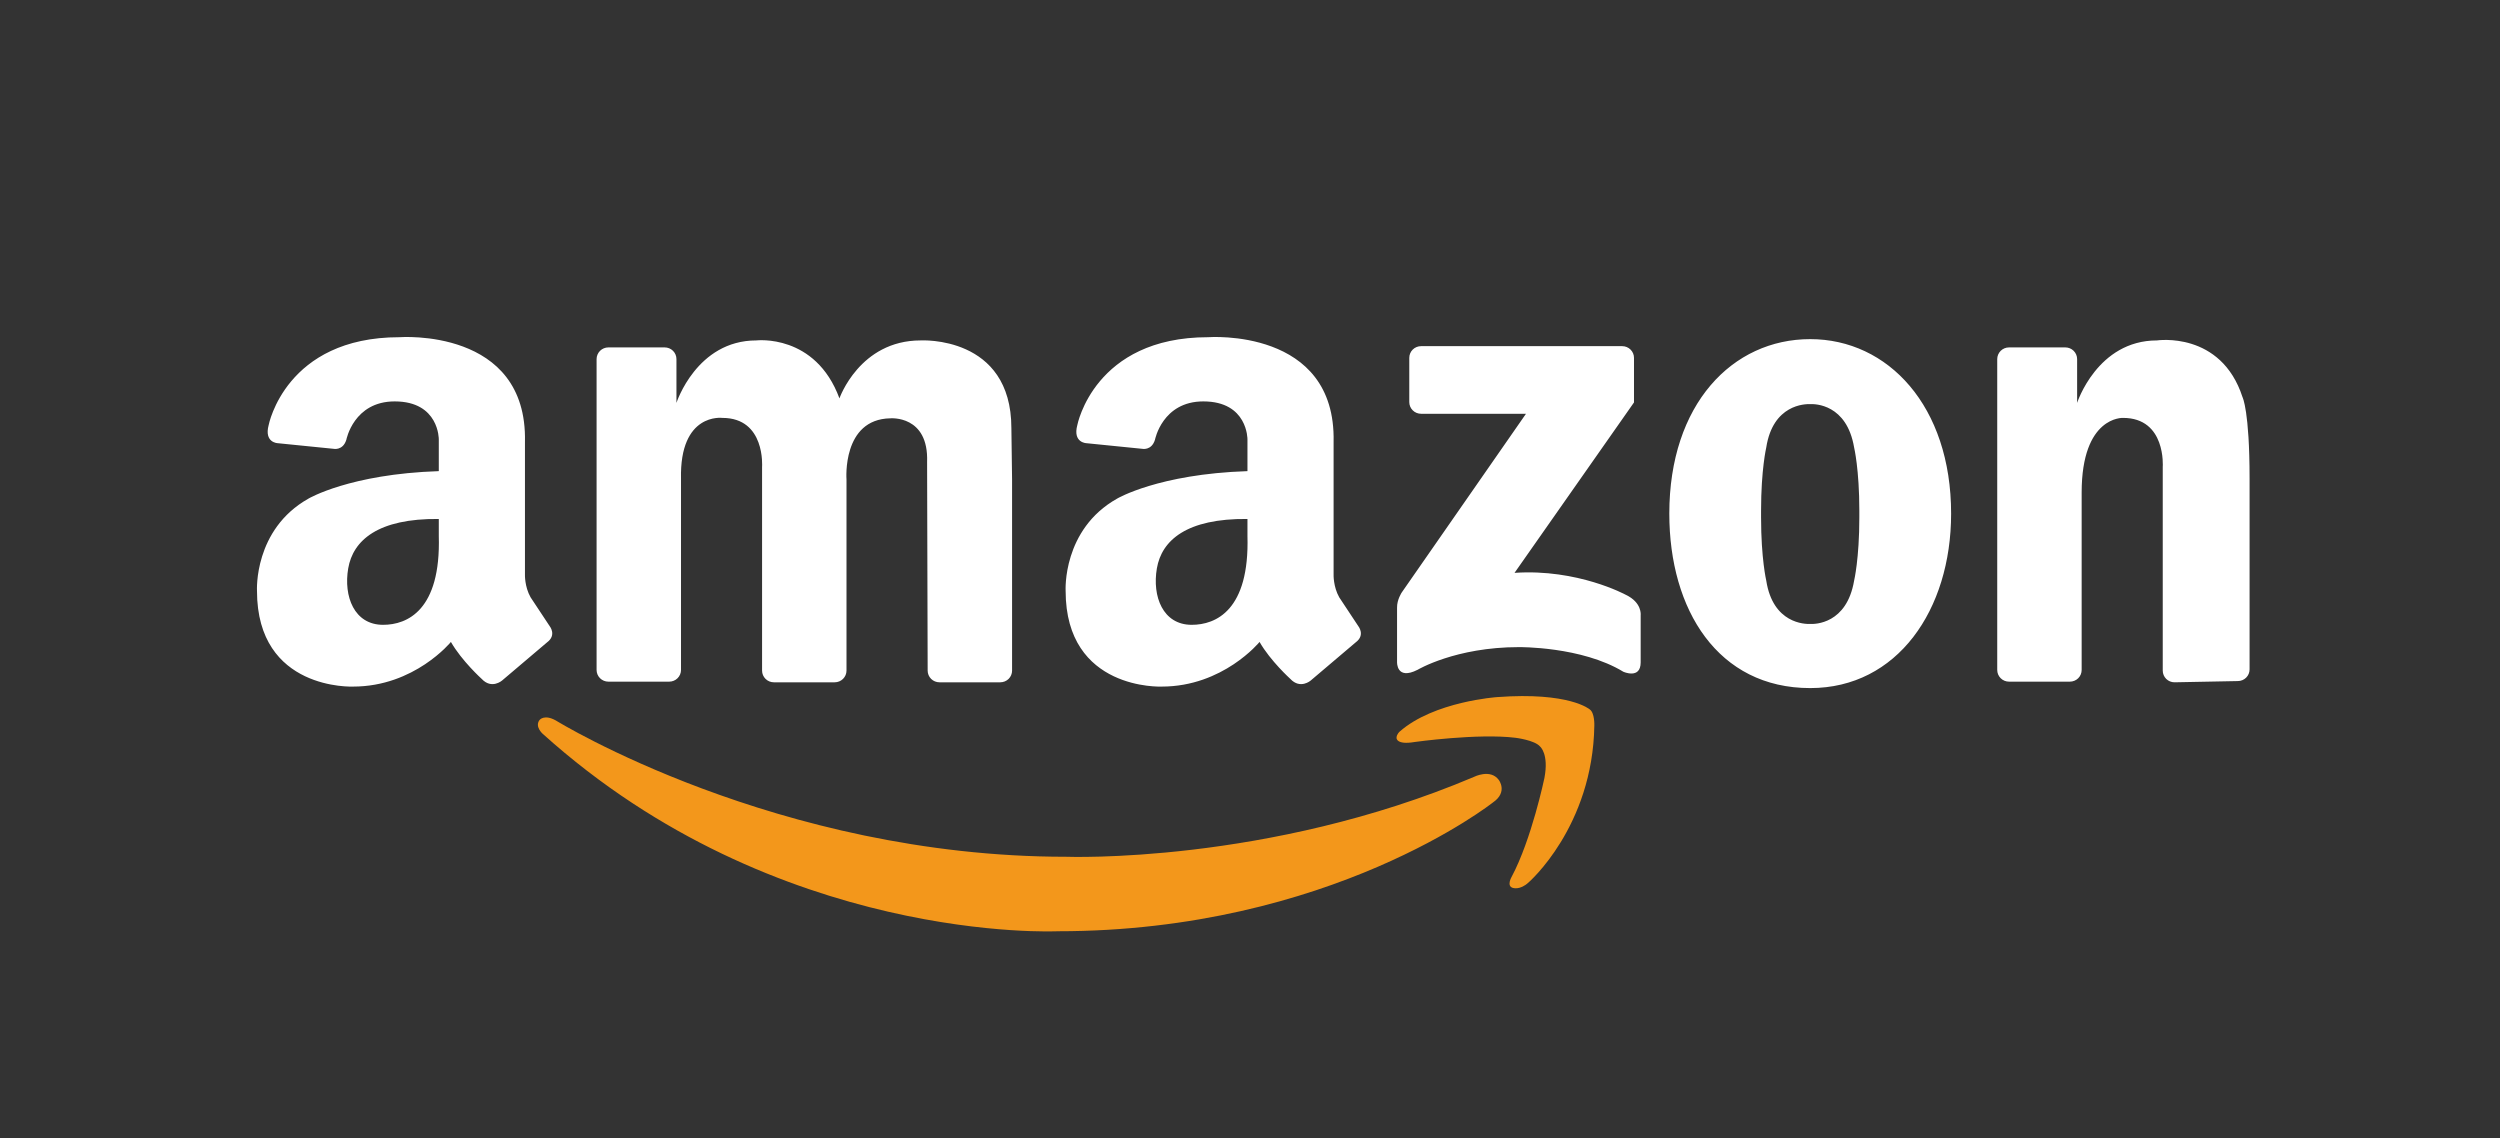 <svg width="112" height="51" viewBox="0 0 112 51" fill="none" xmlns="http://www.w3.org/2000/svg">
<rect x="0" y="0" width="112" height="51" fill="#333333" stroke="none"/>
<path d="M30.509 21.452V30.015C30.509 30.154 30.453 30.287 30.354 30.385C30.255 30.483 30.121 30.538 29.981 30.538H27.255C27.115 30.538 26.981 30.483 26.882 30.385C26.783 30.287 26.727 30.154 26.727 30.015V16.087C26.727 15.949 26.783 15.816 26.882 15.717C26.981 15.619 27.115 15.564 27.255 15.564H29.778C29.918 15.564 30.052 15.619 30.151 15.717C30.25 15.816 30.305 15.949 30.305 16.087V18.049C30.305 18.049 31.207 15.251 33.884 15.251C33.884 15.251 36.531 14.934 37.607 17.847C37.607 17.847 38.509 15.251 41.244 15.251C41.244 15.251 45.31 15.011 45.31 19.183L45.341 21.481V30.044C45.341 30.183 45.285 30.316 45.187 30.414C45.088 30.512 44.953 30.567 44.813 30.567H42.087C41.947 30.567 41.813 30.512 41.714 30.414C41.615 30.316 41.559 30.183 41.559 30.044L41.534 20.702C41.612 18.587 39.886 18.741 39.886 18.741C37.714 18.78 37.923 21.481 37.923 21.481V30.044C37.923 30.183 37.867 30.316 37.768 30.414C37.669 30.512 37.535 30.567 37.395 30.567H34.669C34.529 30.567 34.395 30.512 34.296 30.414C34.197 30.316 34.141 30.183 34.141 30.044V20.914C34.141 20.914 34.3 18.722 32.361 18.722C32.361 18.722 30.441 18.472 30.509 21.452ZM100.781 21.427V29.989C100.781 30.128 100.726 30.261 100.627 30.359C100.528 30.457 100.394 30.512 100.254 30.512L97.418 30.567C97.278 30.567 97.144 30.512 97.045 30.414C96.946 30.315 96.891 30.182 96.891 30.044V20.914C96.891 20.914 97.05 18.722 95.111 18.722C95.111 18.722 93.258 18.631 93.258 22.068V30.015C93.258 30.154 93.203 30.287 93.104 30.385C93.005 30.483 92.871 30.538 92.731 30.538H90.004C89.864 30.538 89.73 30.483 89.631 30.385C89.532 30.287 89.476 30.154 89.476 30.015V16.087C89.476 15.949 89.532 15.816 89.631 15.717C89.73 15.619 89.864 15.564 90.004 15.564H92.527C92.667 15.564 92.801 15.619 92.9 15.717C92.999 15.816 93.055 15.949 93.055 16.087V18.049C93.055 18.049 93.957 15.251 96.633 15.251C96.633 15.251 99.5 14.82 100.465 17.793C100.466 17.792 100.781 18.406 100.781 21.427ZM81.097 15.193C77.611 15.193 74.785 18.107 74.785 23.01C74.785 27.327 76.967 30.826 81.097 30.826C84.996 30.826 87.41 27.327 87.41 23.01C87.41 18.193 84.584 15.193 81.097 15.193ZM83.298 23.183C83.298 25.029 83.065 26.01 83.065 26.01C82.734 27.961 81.305 27.964 81.095 27.953C80.867 27.962 79.427 27.942 79.128 26.01C79.128 26.01 78.896 25.029 78.896 23.183V22.875C78.896 21.029 79.128 20.049 79.128 20.049C79.427 18.116 80.868 18.096 81.095 18.105C81.305 18.094 82.734 18.097 83.065 20.049C83.065 20.049 83.298 21.029 83.298 22.875V23.183ZM73.203 18.029V16.031C73.203 15.892 73.147 15.759 73.048 15.661C72.949 15.563 72.815 15.508 72.675 15.508H63.664C63.524 15.508 63.389 15.563 63.29 15.661C63.191 15.759 63.136 15.892 63.136 16.031V18.014C63.136 18.153 63.191 18.286 63.291 18.384C63.389 18.482 63.524 18.537 63.664 18.537H68.364L62.8 26.54C62.8 26.54 62.581 26.864 62.588 27.222V29.657C62.588 29.657 62.552 30.491 63.507 30.007C63.507 30.007 65.202 28.991 68.046 28.991C68.046 28.991 70.853 28.956 72.725 30.094C72.725 30.094 73.502 30.445 73.502 29.674V27.556C73.502 27.556 73.573 26.995 72.831 26.645C72.831 26.645 70.677 25.472 67.851 25.664L73.203 18.029ZM24.623 28.048L23.77 26.759C23.498 26.279 23.518 25.74 23.518 25.74V19.799C23.634 14.664 17.893 15.107 17.893 15.107C12.79 15.107 12.036 19.044 12.036 19.044C11.824 19.836 12.442 19.855 12.442 19.855L14.936 20.106C14.936 20.106 15.361 20.203 15.516 19.701C15.516 19.701 15.844 17.983 17.681 17.983C19.679 17.983 19.658 19.683 19.658 19.683V21.107C15.669 21.239 13.821 22.337 13.821 22.337C11.358 23.721 11.513 26.471 11.513 26.471C11.513 30.951 15.818 30.759 15.818 30.759C18.572 30.759 20.201 28.759 20.201 28.759C20.686 29.606 21.578 30.413 21.578 30.413C22.024 30.893 22.49 30.49 22.49 30.49L24.507 28.779C24.953 28.451 24.623 28.048 24.623 28.048ZM17.162 27.992C15.867 27.992 15.385 26.716 15.6 25.462C15.816 24.207 16.933 23.221 19.658 23.25V24.013C19.755 27.345 18.24 27.992 17.162 27.992ZM60.85 28.048L59.997 26.759C59.726 26.279 59.745 25.74 59.745 25.74V19.799C59.861 14.664 54.121 15.107 54.121 15.107C49.017 15.107 48.264 19.044 48.264 19.044C48.051 19.836 48.67 19.855 48.67 19.855L51.163 20.106C51.163 20.106 51.588 20.203 51.743 19.701C51.743 19.701 52.072 17.983 53.908 17.983C55.906 17.983 55.886 19.683 55.886 19.683V21.107C51.897 21.239 50.048 22.337 50.048 22.337C47.585 23.721 47.74 26.471 47.74 26.471C47.74 30.951 52.045 30.759 52.045 30.759C54.799 30.759 56.428 28.759 56.428 28.759C56.913 29.606 57.805 30.413 57.805 30.413C58.252 30.893 58.717 30.49 58.717 30.49L60.734 28.779C61.18 28.451 60.85 28.048 60.85 28.048ZM53.389 27.992C52.094 27.992 51.613 26.716 51.828 25.462C52.043 24.207 53.161 23.221 55.886 23.25V24.013C55.982 27.345 54.468 27.992 53.389 27.992Z" fill="white"/>
<path d="M67.715 39.294C67.715 39.294 67.487 39.687 67.767 39.775C67.767 39.775 68.084 39.898 68.478 39.535C68.478 39.535 71.357 37.041 71.426 32.502C71.426 32.502 71.447 31.935 71.218 31.78C71.218 31.78 70.316 30.989 67.073 31.23C67.073 31.23 64.246 31.419 62.703 32.777C62.703 32.777 62.565 32.898 62.565 33.052C62.565 33.052 62.531 33.386 63.38 33.241C63.38 33.241 66.206 32.846 67.888 33.052C67.888 33.052 68.756 33.155 68.998 33.448C68.998 33.448 69.397 33.775 69.189 34.858C69.189 34.858 68.616 37.609 67.715 39.294Z" fill="#F3971B"/>
<path d="M67.144 34.939C67.144 34.939 67.567 35.481 66.885 35.949C66.885 35.949 59.609 41.72 47.391 41.72C47.391 41.72 34.814 42.335 24.312 32.874C24.312 32.874 23.944 32.553 24.172 32.256C24.172 32.256 24.377 31.982 24.906 32.28C24.906 32.28 34.785 38.383 47.759 38.383C47.759 38.383 56.777 38.729 66.028 34.807C66.028 34.807 66.765 34.428 67.144 34.939Z" fill="#F3971B"/>
</svg>

